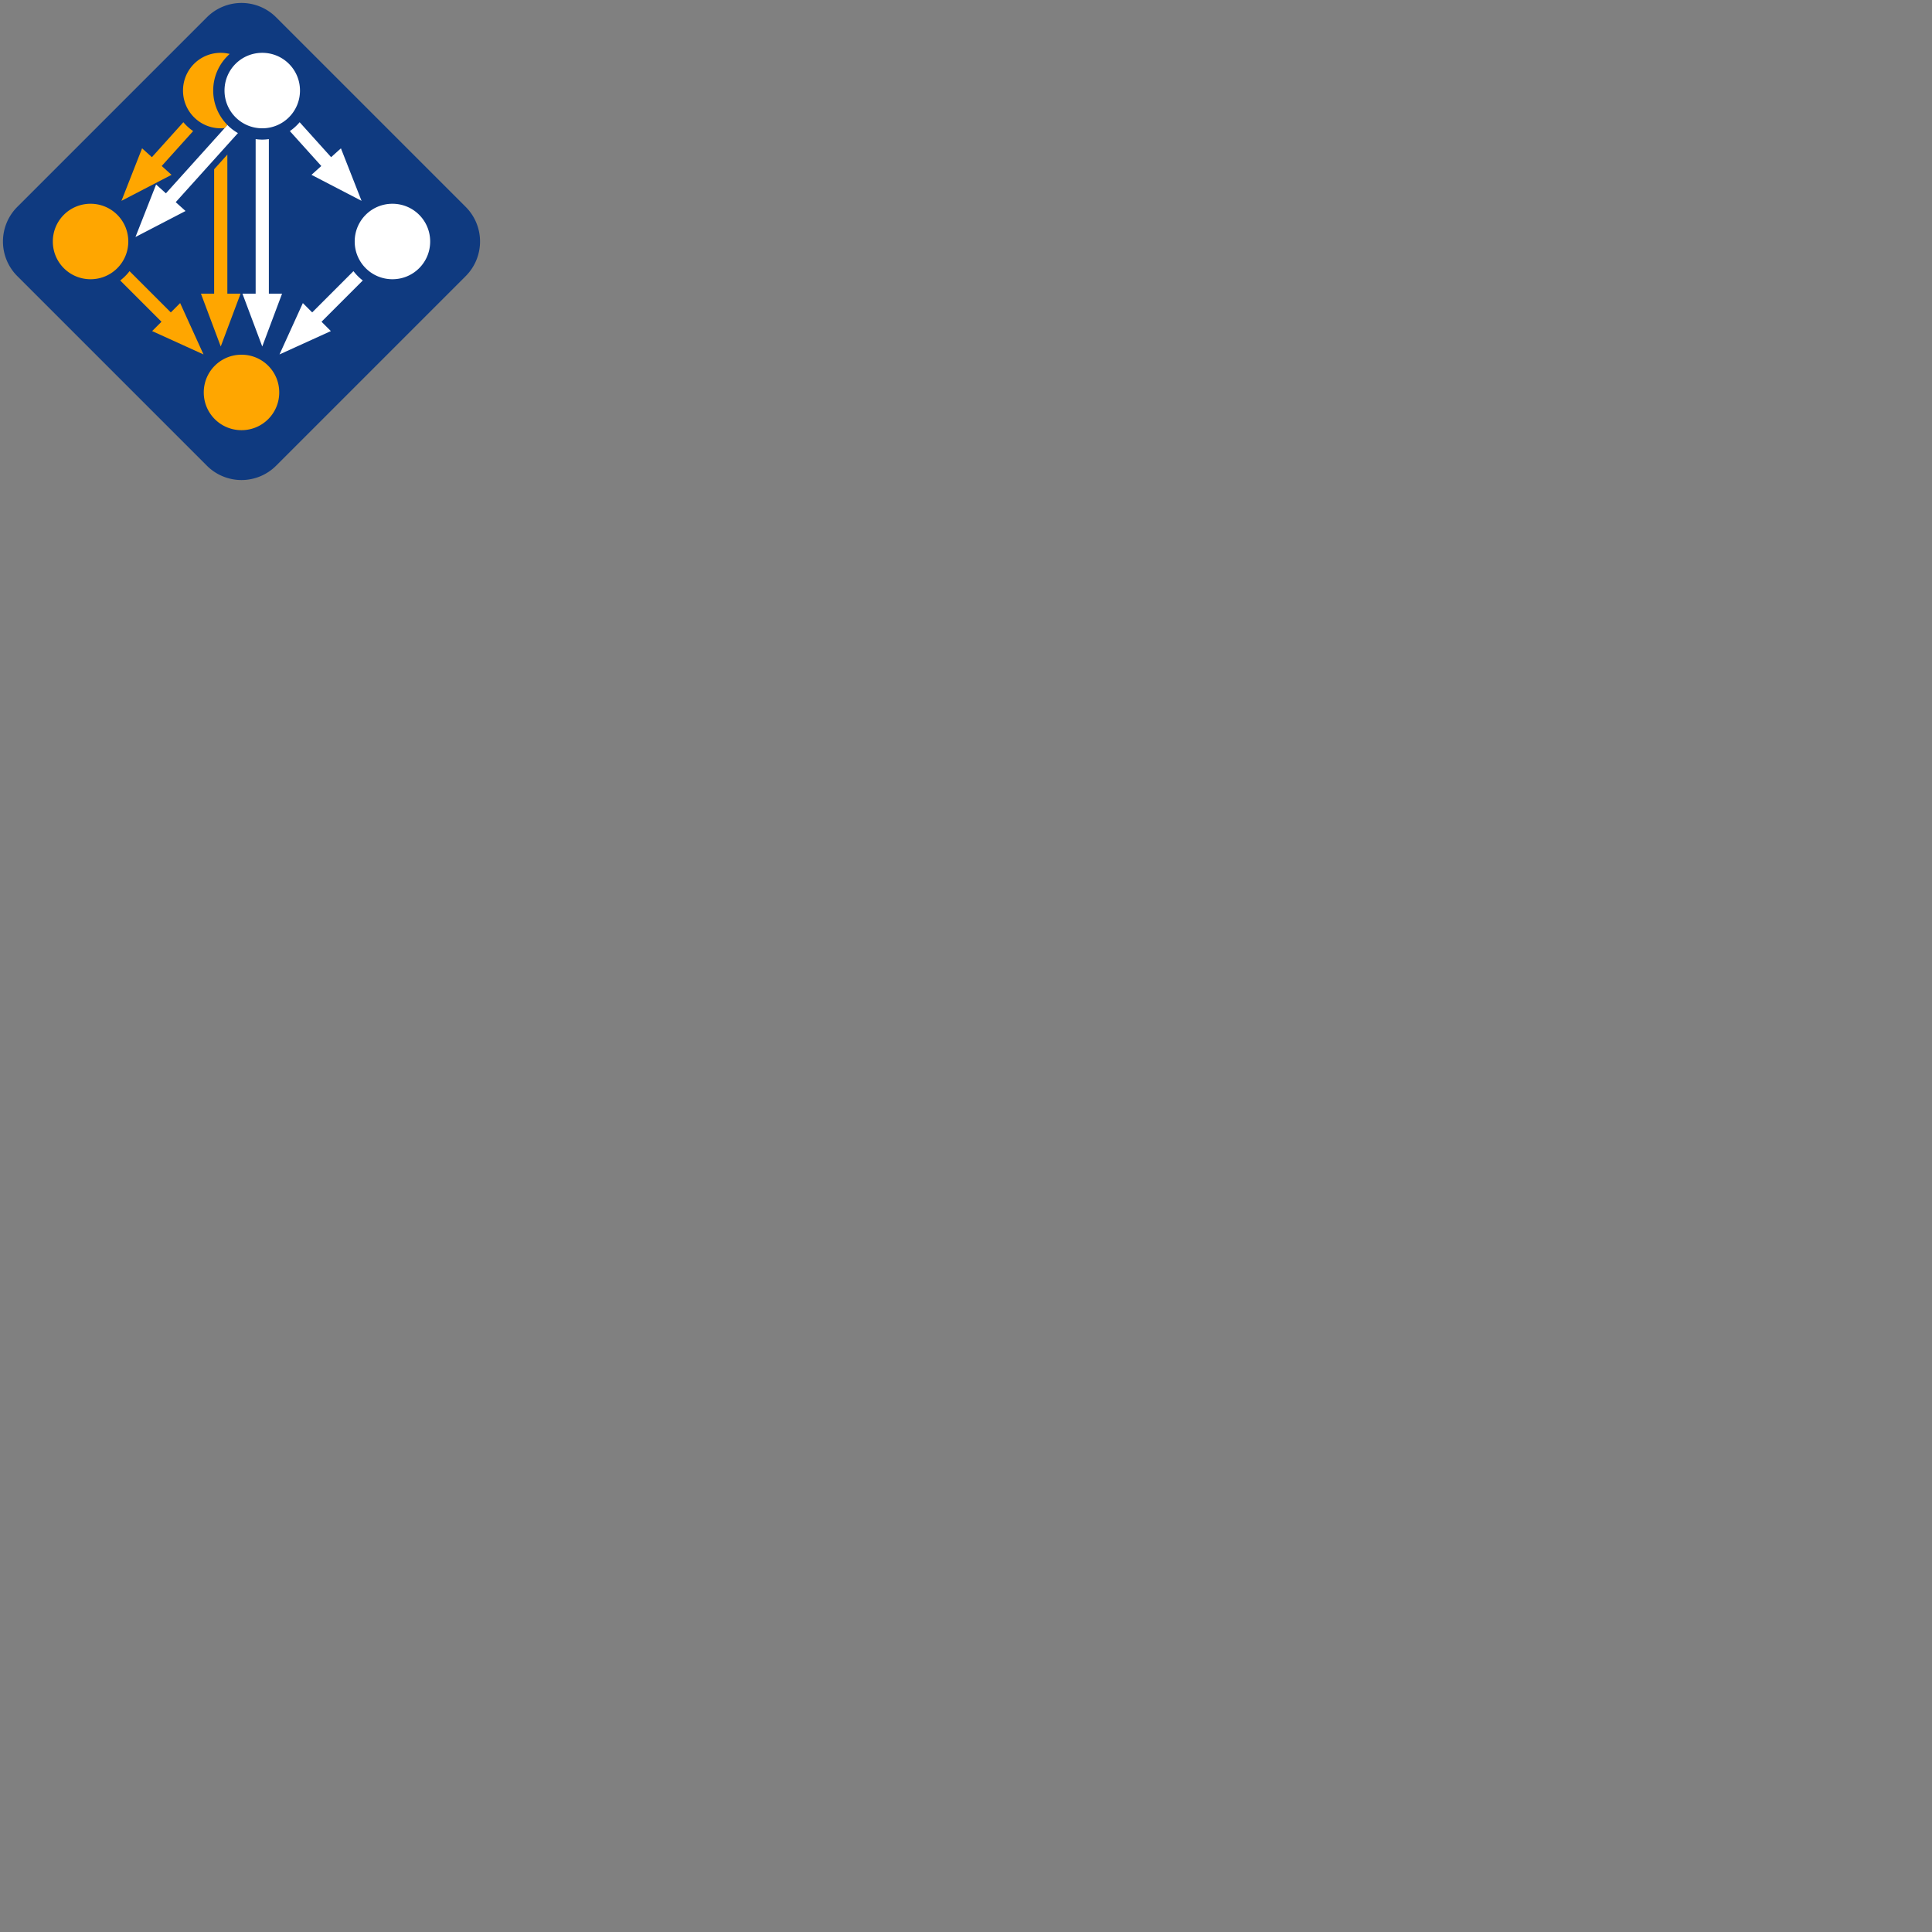 <svg xmlns="http://www.w3.org/2000/svg" version="1.1" viewBox="0 0 512 512" fill="currentColor"><rect x="0" y="0" width="512" height="512" fill="#808080" stroke="none"/><path fill="#0f3a80" d="m73.192 4.603l50.205 50.205a12.972 12.972 0 0 1 0 18.384l-50.205 50.205a12.972 12.972 0 0 1-18.384 0L4.603 73.192a12.972 12.972 0 0 1 0-18.384L54.808 4.603a12.972 12.972 0 0 1 18.384 0"/><path fill="#ffa600" d="m48.59 32.389l-8.336 9.261l-2.602-2.343l-5.466 13.918l13.27-6.891l-2.602-2.344l8.332-9.254a13.126 13.126 0 0 1-2.596-2.347m8.16 4.478v.172l.135-.15c-.046-.006-.09-.016-.135-.022m3.5 4.102l-3.5 3.886v32.97h-3.5l5.25 14l5.25-14h-3.5zM58.5 14c-5.54 0-10 4.46-10 10s4.46 10 10 10c.356 0 .704-.03 1.049-.068l.719-.8c.164.167.335.325.507.481c-2.62-2.38-4.275-5.807-4.275-9.613c0-3.853 1.692-7.321 4.37-9.705A9.949 9.949 0 0 0 58.5 14M24 54c-5.54 0-10 4.46-10 10s4.46 10 10 10s10-4.46 10-10s-4.46-10-10-10m10.33 17.855a13.113 13.113 0 0 1-2.475 2.475l10.936 10.936l-2.475 2.474l13.612 6.188l-6.188-13.612l-2.474 2.475zM64 94c-5.54 0-10 4.46-10 10s4.46 10 10 10s10-4.46 10-10s-4.46-10-10-10"/><path fill="#fff" d="M104 54c-5.54 0-10 4.46-10 10s4.46 10 10 10s10-4.46 10-10s-4.46-10-10-10M67.75 36.867v40.957h-3.5l5.25 14l5.25-14h-3.5V36.867A12.96 12.96 0 0 1 69.5 37a12.95 12.95 0 0 1-1.75-.133m25.92 34.988L82.734 82.791l-2.474-2.475l-6.188 13.612l13.612-6.188l-2.475-2.474L96.145 74.33a13.113 13.113 0 0 1-2.475-2.475M79.41 32.389a13.127 13.127 0 0 1-2.597 2.35l8.333 9.253l-2.601 2.342l13.27 6.89l-5.467-13.917l-2.602 2.343zm-19.142.744l-16.3 18.103l-2.6-2.341L35.9 62.81l13.27-6.891l-2.602-2.342L63.055 35.27a13.09 13.09 0 0 1-2.787-2.138ZM69.5 14c-5.54 0-10 4.46-10 10s4.46 10 10 10s10-4.46 10-10s-4.46-10-10-10"/></svg>